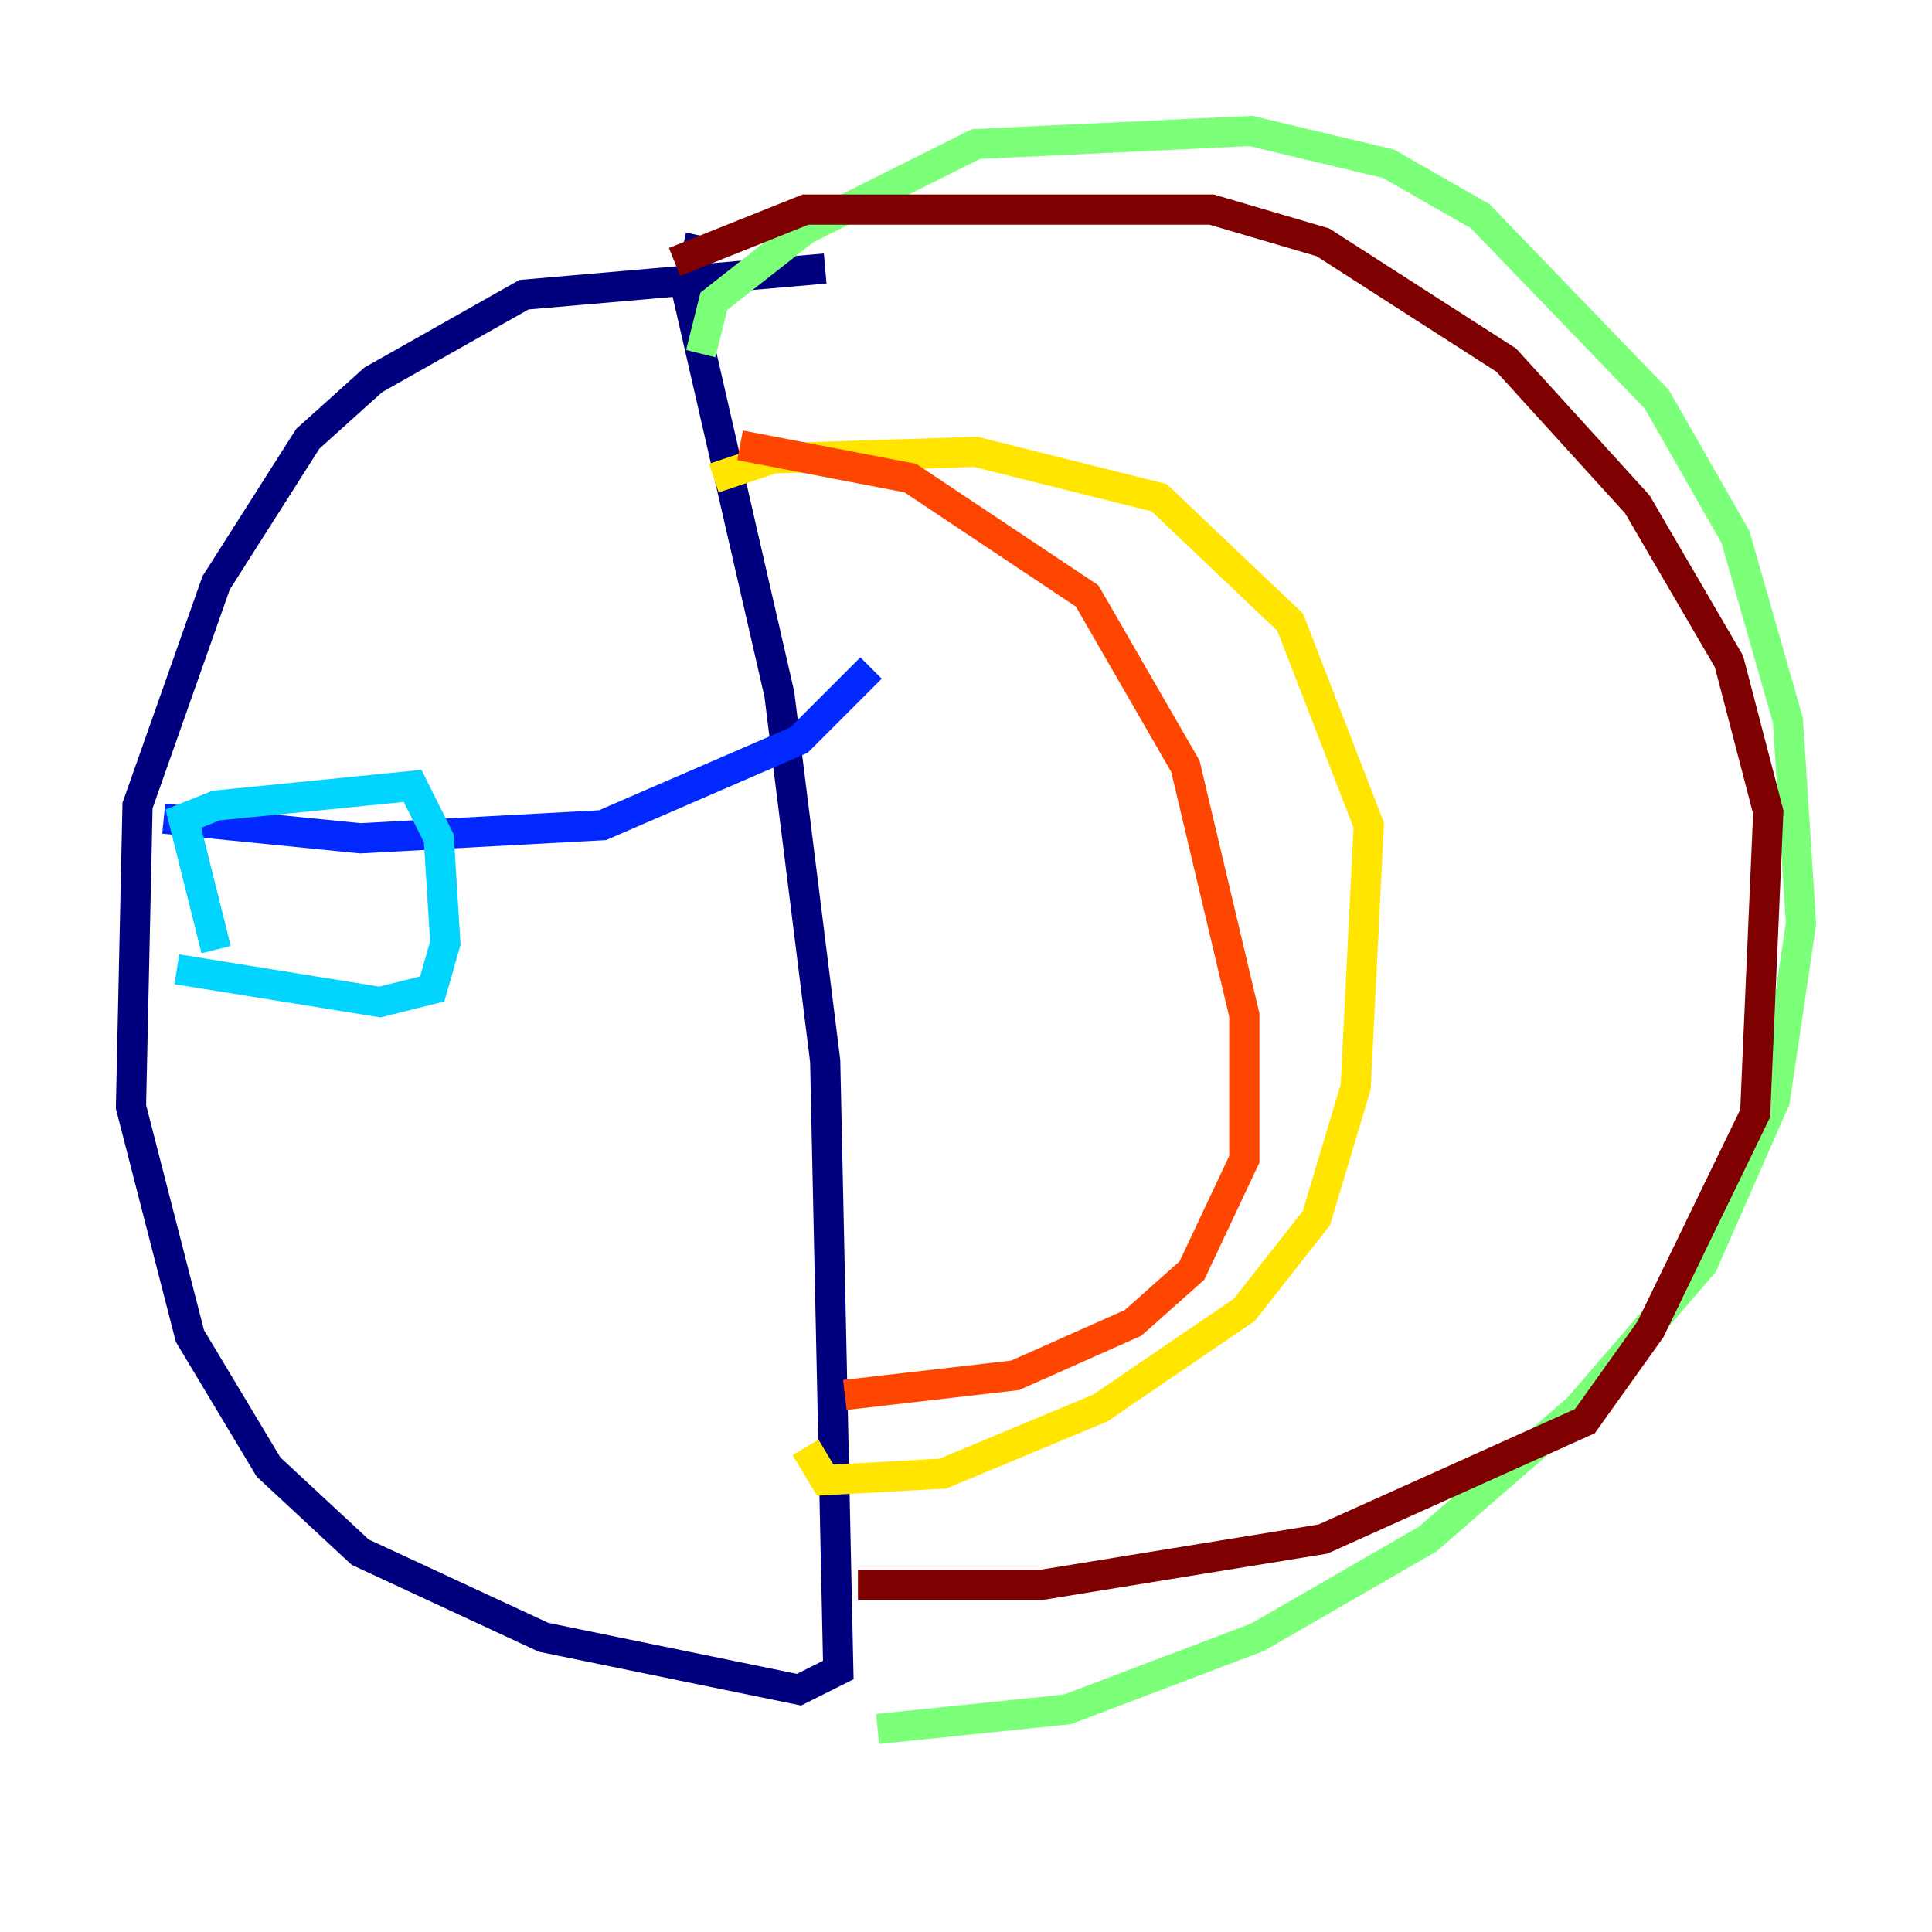 <?xml version="1.0" encoding="utf-8" ?>
<svg baseProfile="tiny" height="128" version="1.2" viewBox="0,0,128,128" width="128" xmlns="http://www.w3.org/2000/svg" xmlns:ev="http://www.w3.org/2001/xml-events" xmlns:xlink="http://www.w3.org/1999/xlink"><defs /><polyline fill="none" points="46.427,15.62 45.559,19.525 51.634,45.993 54.671,70.291 55.539,110.644 52.936,111.946 36.014,108.475 23.864,102.834 17.79,97.193 12.583,88.515 8.678,73.329 9.112,53.37 14.319,38.617 20.393,29.071 24.732,25.166 34.712,19.525 54.671,17.79" stroke="#00007f" stroke-width="2" /><polyline fill="none" points="10.848,54.237 23.864,55.539 39.919,54.671 52.936,49.031 57.709,44.258" stroke="#0028ff" stroke-width="2" /><polyline fill="none" points="14.319,62.915 12.149,54.237 14.319,53.37 27.336,52.068 29.071,55.539 29.505,62.481 28.637,65.519 25.166,66.386 11.715,64.217" stroke="#00d4ff" stroke-width="2" /><polyline fill="none" points="46.427,23.43 47.295,19.959 53.37,15.186 64.651,9.546 82.875,8.678 91.986,10.848 98.061,14.319 109.776,26.468 114.983,35.58 118.454,47.729 119.322,61.18 117.586,72.895 112.814,83.742 104.57,93.288 94.59,101.966 83.308,108.475 70.725,113.248 58.142,114.549" stroke="#7cff79" stroke-width="2" /><polyline fill="none" points="53.37,95.891 54.671,98.061 62.481,97.627 72.895,93.288 82.441,86.78 87.214,80.705 89.817,72.027 90.685,54.671 85.478,41.22 76.8,32.976 64.651,29.939 51.2,30.373 47.295,31.675" stroke="#ffe500" stroke-width="2" /><polyline fill="none" points="49.031,29.505 60.312,31.675 72.027,39.485 78.536,50.766 82.441,67.254 82.441,76.8 78.969,84.176 75.064,87.647 67.254,91.119 55.973,92.42" stroke="#ff4600" stroke-width="2" /><polyline fill="none" points="44.691,17.356 53.37,13.885 80.271,13.885 87.647,16.054 99.797,23.864 108.475,33.41 114.549,43.824 117.153,53.803 116.285,73.763 109.342,88.081 105.003,94.156 87.647,101.966 68.99,105.003 56.841,105.003" stroke="#7f0000" stroke-width="2" /></svg>